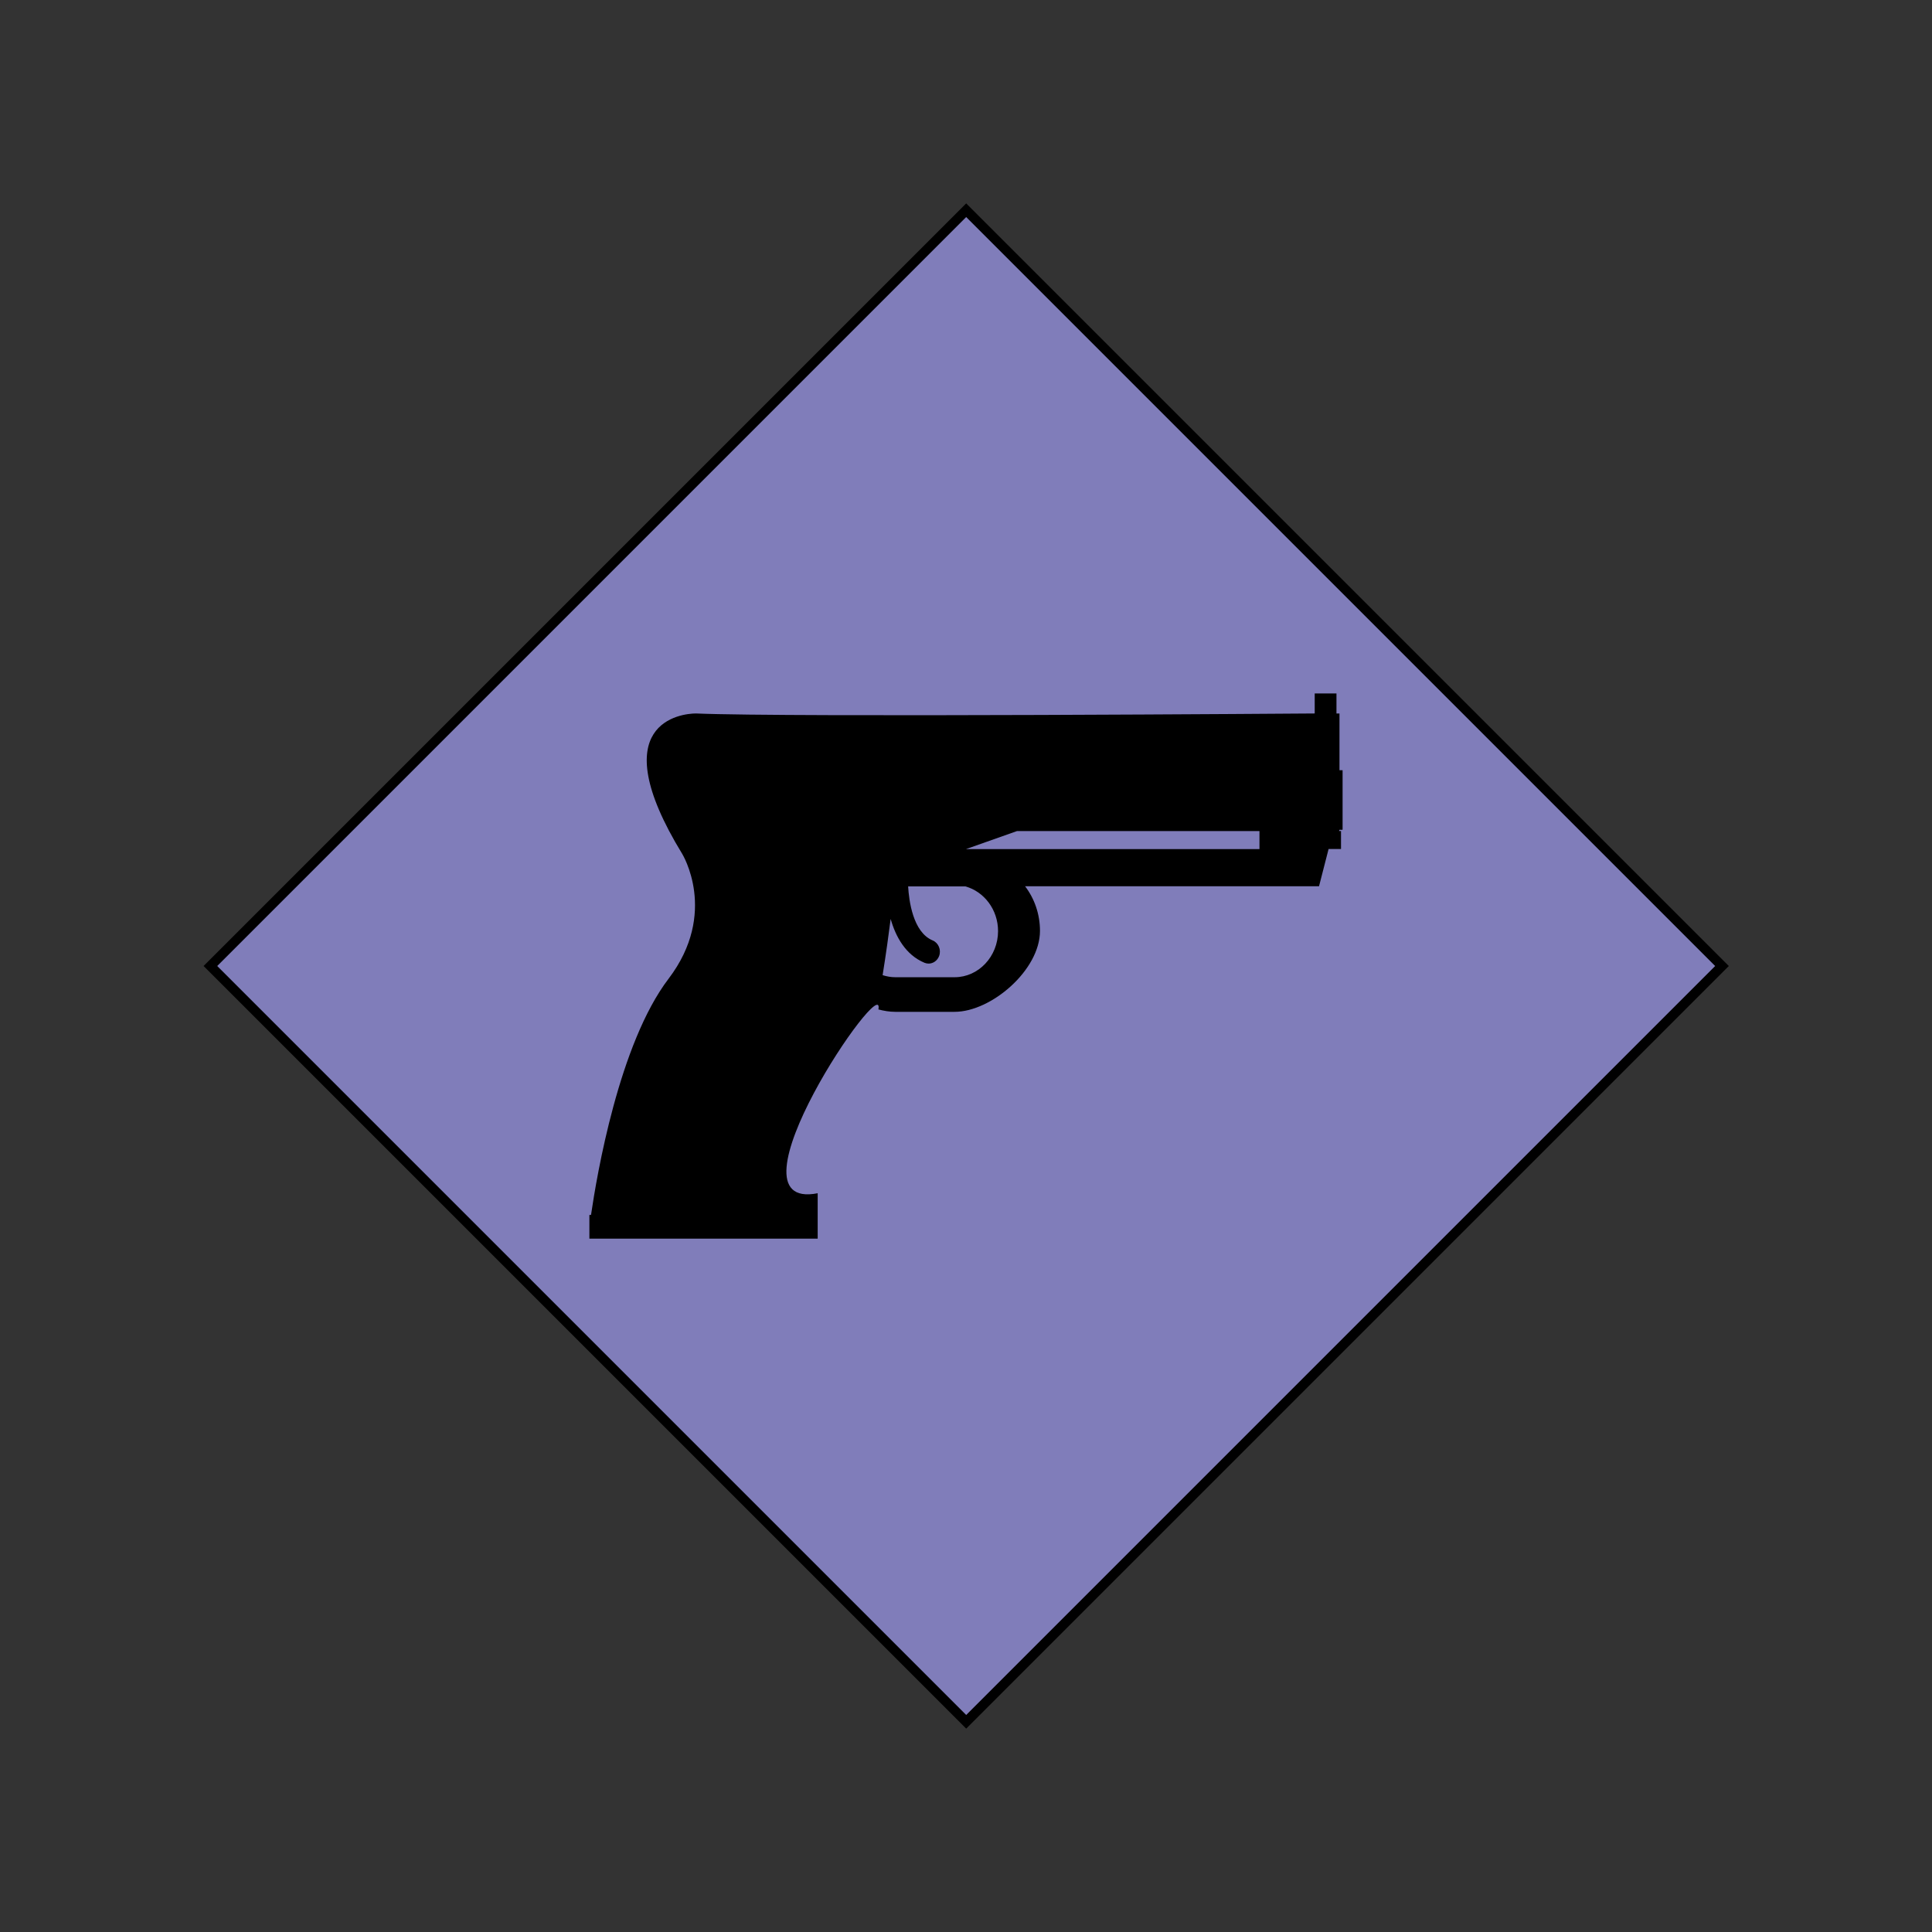 <?xml version="1.0" encoding="utf-8"?>
<!-- Generator: Adobe Illustrator 16.0.0, SVG Export Plug-In . SVG Version: 6.00 Build 0)  -->
<!DOCTYPE svg PUBLIC "-//W3C//DTD SVG 1.1//EN" "http://www.w3.org/Graphics/SVG/1.1/DTD/svg11.dtd">
<svg version="1.1" id="Icons" xmlns:x="http://ns.adobe.com/Extensibility/1.0/" xmlns:i="http://ns.adobe.com/AdobeIllustrator/10.0/" xmlns:graph="http://ns.adobe.com/Graphs/1.0/"
	 xmlns="http://www.w3.org/2000/svg" xmlns:xlink="http://www.w3.org/1999/xlink" x="0px" y="0px" width="100px" height="100px"
	 viewBox="0 0 100 100" enable-background="new 0 0 100 100" xml:space="preserve">
<rect x="0" y="0" width="100" height="100" fill="#333333" stroke="none"/>
<rect x="22.333" y="22.335" transform="matrix(-0.707 0.707 -0.707 -0.707 120.71 50.002)" fill="#807DBA" stroke="#000000" stroke-width="0.5" stroke-miterlimit="10" width="55.332" height="55.332"/>
<path fill="none" stroke="#000000" stroke-width="0.5" stroke-miterlimit="10" d="M46.417,67.021"/>
<path fill="none" stroke="#FFFFFF" stroke-miterlimit="10" d="M19.851,58.631"/>
<path fill="none" stroke="#FFFFFF" stroke-miterlimit="10" d="M50,88.766"/>
<g display="none">
	<g display="inline">
		<path d="M52.588,53.798c-0.15-0.165-0.342-0.289-0.541-0.393c-0.43-0.225-0.9-0.361-1.369-0.484v3.625
			c0.76-0.086,1.631-0.361,2.029-1.07l0,0c0.193-0.339,0.23-0.755,0.152-1.132C52.818,54.14,52.73,53.952,52.588,53.798z"/>
	</g>
	<g display="inline">
		<path d="M52.703,55.483c0.002-0.003,0.002-0.005,0.004-0.008l0,0C52.705,55.479,52.703,55.48,52.703,55.483z"/>
	</g>
	<g display="inline">
		<path d="M47.117,48.004c-0.13,0.189-0.212,0.406-0.235,0.637c-0.023,0.23-0.009,0.487,0.078,0.704
			c0.083,0.206,0.258,0.36,0.438,0.483c0.202,0.138,0.425,0.245,0.652,0.335c0.19,0.077,0.404,0.15,0.635,0.221v-3.28
			C48.102,47.229,47.466,47.494,47.117,48.004z"/>
	</g>
	<g display="inline">
		<path d="M52.725,55.449c-0.006,0.009-0.01,0.017-0.018,0.026l0,0C52.715,55.464,52.721,55.457,52.725,55.449z"/>
	</g>
	<g display="inline">
		<path d="M52.744,55.415C52.744,55.412,52.744,55.412,52.744,55.415L52.744,55.415z"/>
	</g>
	<g display="inline">
		<path d="M51.953,35.697c3.086-2.59,5.145-8.424,3.879-8.679c-1.686-0.34-5.343,1.147-7.111,1.41
			c-2.508,0.303-5.238-2.719-6.771-1.035c-1.247,1.37,0.894,6.35,4.241,8.52c-9.988,4.909-24.028,29.554,0.464,31.339
			C80.545,69.727,63.576,40.48,51.953,35.697z M54.867,55.133c-0.104,0.96-0.613,1.829-1.375,2.419
			c-0.805,0.623-1.812,0.912-2.814,0.994v1.061c0,0.284-0.123,0.56-0.336,0.748c-0.292,0.258-0.722,0.321-1.077,0.158
			c-0.35-0.16-0.58-0.521-0.58-0.906v-1.16c-0.172-0.032-0.343-0.07-0.51-0.117c-0.937-0.258-1.805-0.758-2.439-1.501
			c-0.316-0.368-0.574-0.788-0.752-1.241c-0.045-0.118-0.087-0.239-0.124-0.36c-0.034-0.11-0.068-0.223-0.078-0.337
			c-0.021-0.194,0.018-0.39,0.108-0.562c0.185-0.354,0.574-0.566,0.971-0.531c0.392,0.034,0.735,0.307,0.858,0.679
			c0.037,0.115,0.064,0.233,0.106,0.346c0.042,0.114,0.094,0.224,0.154,0.328c0.118,0.205,0.267,0.395,0.437,0.561
			c0.352,0.338,0.8,0.56,1.269,0.69v-3.943c-0.914-0.236-1.859-0.543-2.614-1.13c-0.367-0.286-0.679-0.64-0.883-1.061
			c-0.214-0.442-0.304-0.937-0.307-1.427c-0.003-0.498,0.091-0.991,0.299-1.445c0.194-0.425,0.474-0.805,0.818-1.122
			c0.734-0.676,1.708-1.053,2.688-1.191v-0.086v-1.015c0-0.284,0.124-0.559,0.337-0.747c0.292-0.259,0.721-0.322,1.076-0.159
			c0.35,0.161,0.58,0.521,0.58,0.906v1.015v0.081c0.131,0.016,0.26,0.036,0.389,0.059c0.961,0.174,1.902,0.571,2.605,1.263
			c0.332,0.328,0.604,0.719,0.795,1.145c0.055,0.119,0.102,0.241,0.143,0.365c0.037,0.115,0.074,0.234,0.094,0.355
			c0.029,0.194,0,0.393-0.084,0.568c-0.168,0.361-0.547,0.592-0.947,0.575c-0.391-0.018-0.746-0.273-0.885-0.64
			c-0.041-0.108-0.062-0.224-0.109-0.332c-0.041-0.11-0.098-0.216-0.162-0.313c-0.125-0.194-0.285-0.358-0.471-0.495
			c-0.398-0.295-0.883-0.449-1.367-0.534v3.773c0.574,0.138,1.15,0.288,1.703,0.507c0.836,0.327,1.625,0.832,2.078,1.626
			c-0.07-0.124-0.139-0.244,0.002,0.004c0.141,0.244,0.074,0.128,0.004,0.006C54.826,53.646,54.945,54.408,54.867,55.133z"/>
	</g>
	<g display="inline">
		<path d="M52.693,55.502c-0.006,0.01-0.01,0.019-0.016,0.026C52.682,55.522,52.688,55.513,52.693,55.502z"/>
	</g>
</g>
<path d="M69.492,42.947v-3.081h-0.161v-2.935h-0.156v-1.039h-1.126v1.037c0,0-27.267,0.205-32.027,0
	c-0.729,0-4.887,0.437-0.715,7.261c0,0,1.894,3.057-0.702,6.469c-2.561,3.36-3.714,10.169-4.014,12.226h-0.084v1.227h11.816v-1.227
	v-1.123c-5.105,1,3.527-11.643,3.144-9.514c0.278,0.073,0.566,0.124,0.867,0.124h3.075c1.9,0,4.42-2.164,4.42-4.188
	c0-0.875-0.289-1.68-0.771-2.311h15.214l0.495-1.928h0.643v-0.931h-0.106l0.029-0.066H69.492z M49.412,50.581h-3.076
	c-0.225,0-0.446-0.042-0.652-0.107c0.18-1.122,0.317-2.127,0.416-2.909c0.258,0.907,0.763,1.855,1.755,2.27
	c0.068,0.026,0.139,0.041,0.212,0.041c0.23,0,0.453-0.153,0.542-0.393c0.118-0.322-0.034-0.68-0.333-0.806
	c-1.026-0.424-1.23-2.073-1.271-2.796h2.967c0.965,0.268,1.687,1.202,1.687,2.314C51.658,49.507,50.649,50.581,49.412,50.581z
	 M65.189,43.949h-15.19l2.64-0.933h12.551V43.949z"/>
</svg>
